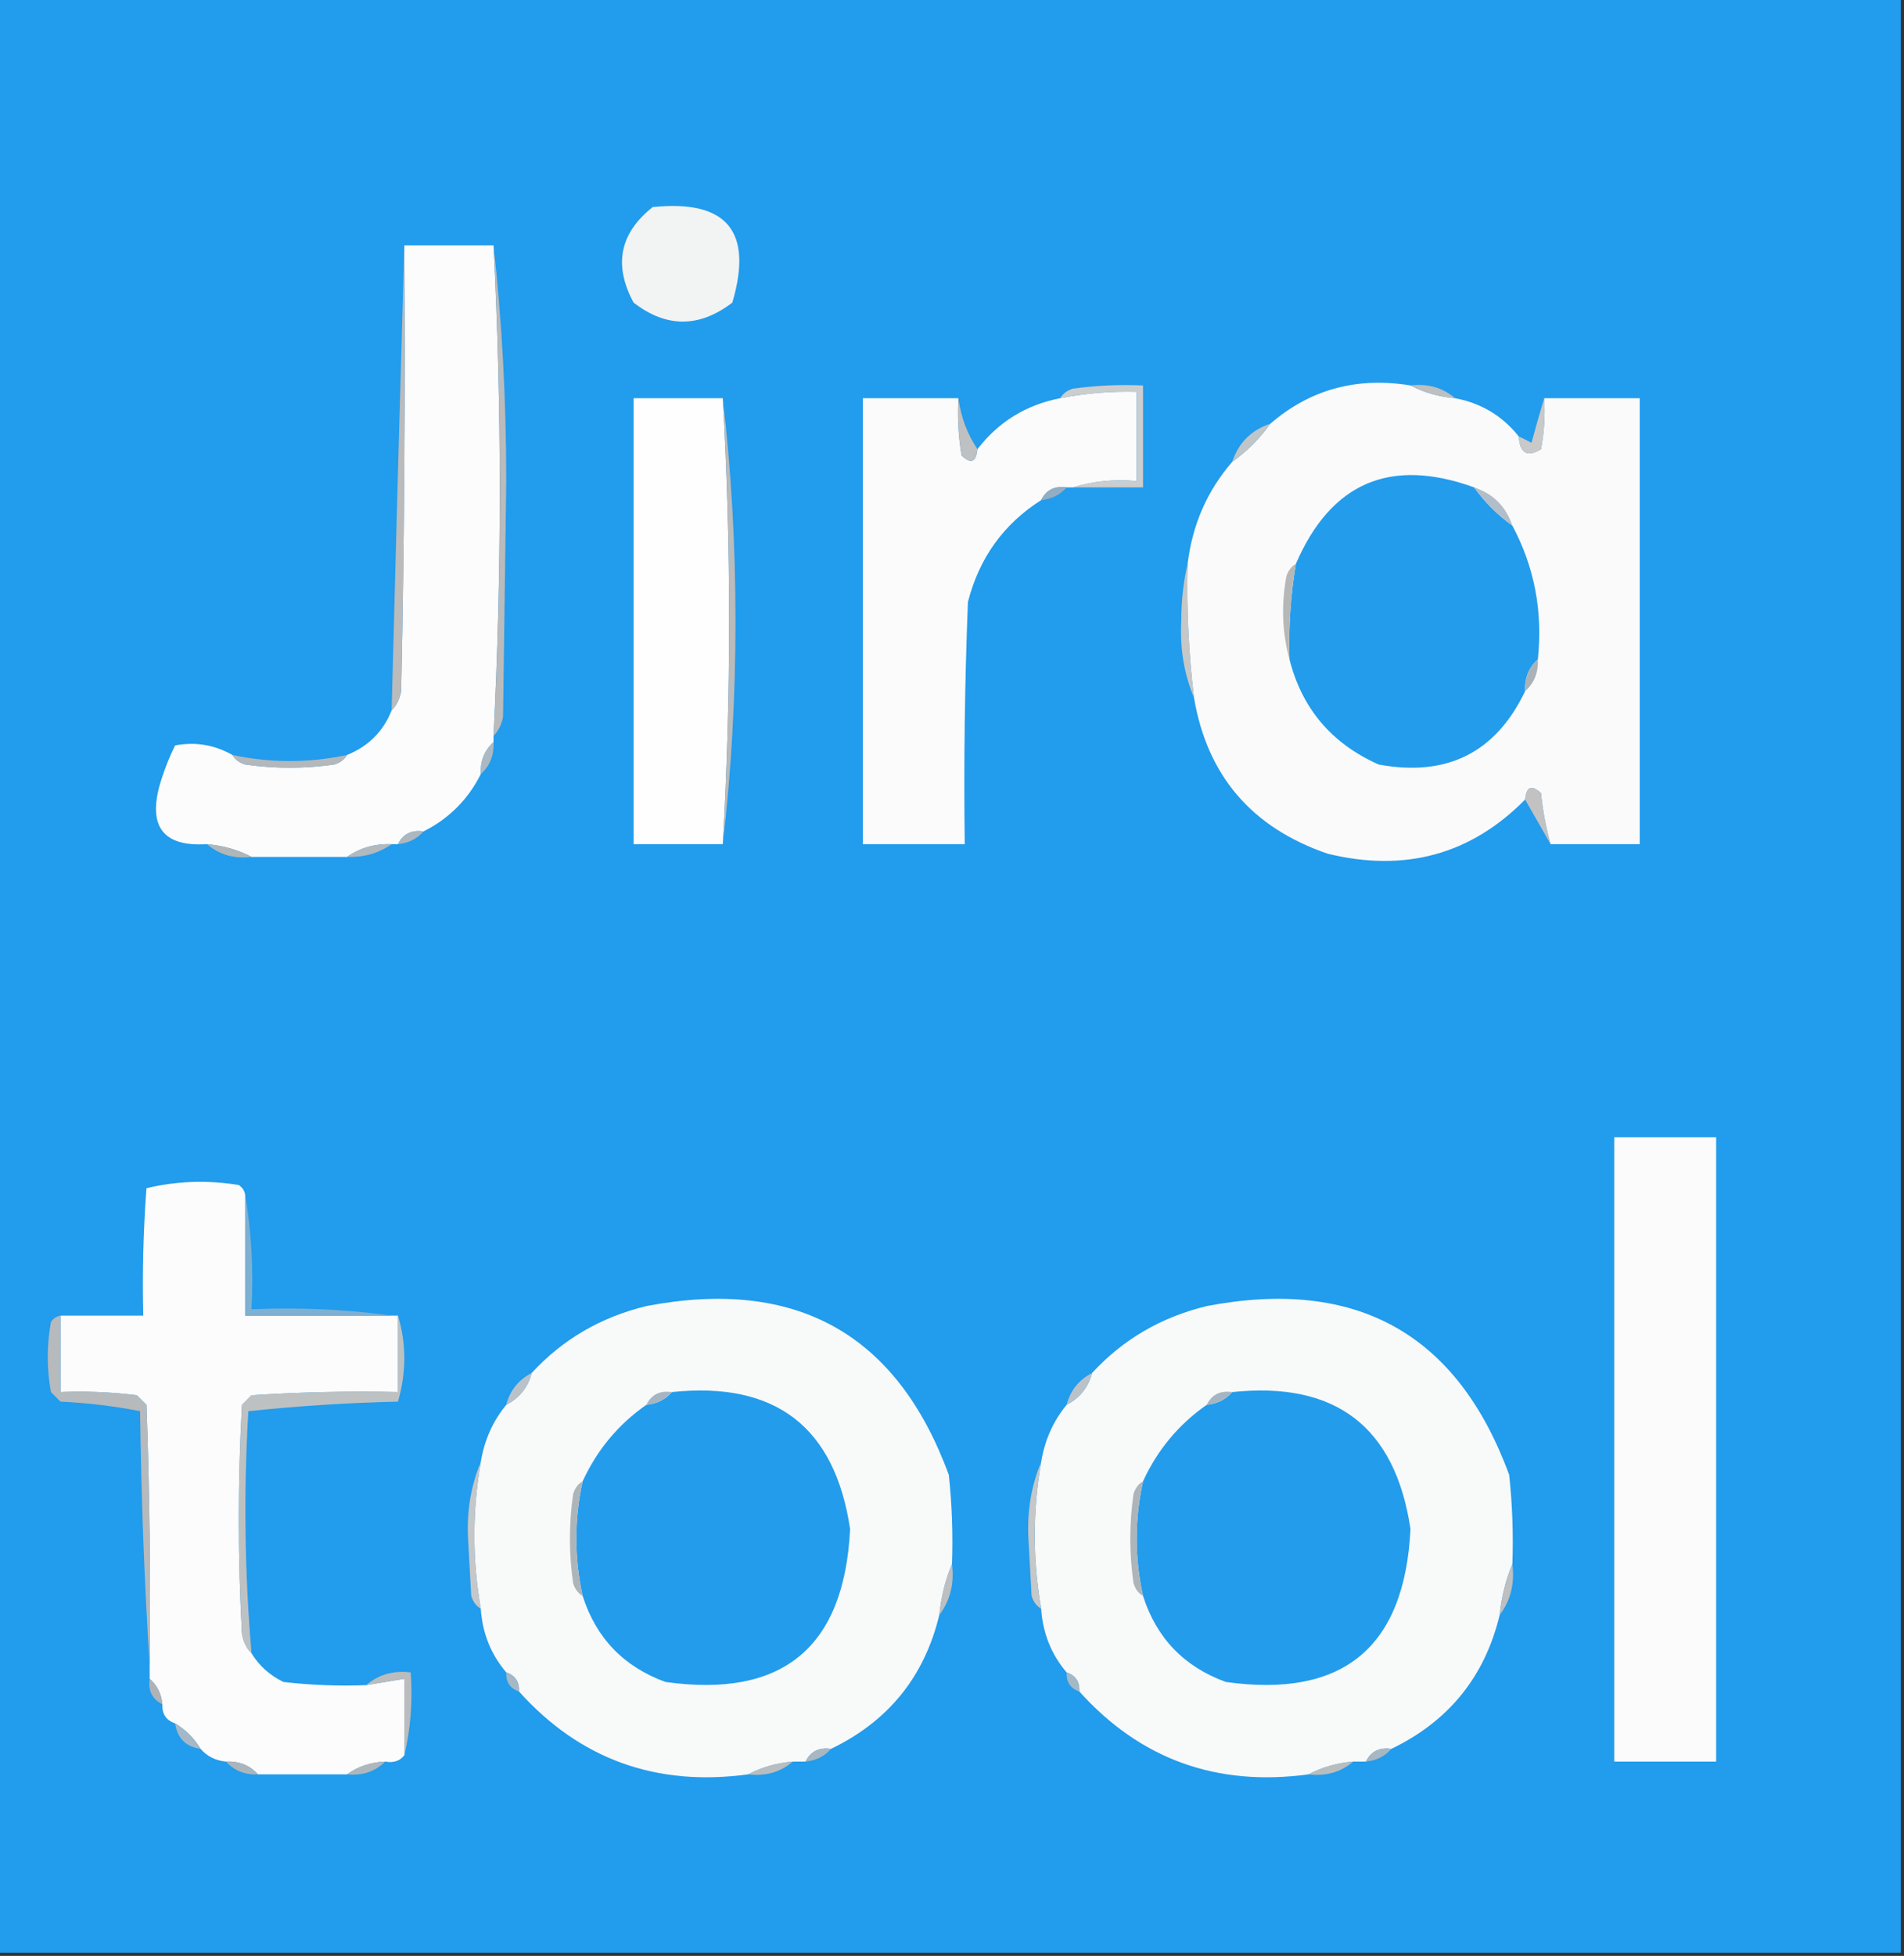 <?xml version="1.0" encoding="UTF-8"?>
<!DOCTYPE svg PUBLIC "-//W3C//DTD SVG 1.1//EN" "http://www.w3.org/Graphics/SVG/1.1/DTD/svg11.dtd">
<svg xmlns="http://www.w3.org/2000/svg" version="1.1" width="299px" height="307px" style="shape-rendering:geometricPrecision; text-rendering:geometricPrecision; image-rendering:optimizeQuality; fill-rule:evenodd; clip-rule:evenodd" xmlns:xlink="http://www.w3.org/1999/xlink">
<rect width="100%" height="100%" fill="#333333" stroke="none"/>
<g><path style="opacity:1" fill="#229cec" d="M -0.5,-0.5 C 99.167,-0.5 198.833,-0.5 298.5,-0.5C 298.5,101.833 298.5,204.167 298.5,306.5C 198.833,306.5 99.167,306.5 -0.5,306.5C -0.5,204.167 -0.5,101.833 -0.5,-0.5 Z"/></g>
<g><path style="opacity:1" fill="#f2f3f3" d="M 102.5,32.5 C 114.146,31.311 118.313,36.311 115,47.5C 109.799,51.47 104.632,51.47 99.5,47.5C 96.313,41.612 97.313,36.612 102.5,32.5 Z"/></g>
<g><path style="opacity:1" fill="#fcfcfd" d="M 63.5,38.5 C 68.167,38.5 72.833,38.5 77.5,38.5C 78.807,64.118 78.807,89.785 77.5,115.5C 77.5,115.833 77.5,116.167 77.5,116.5C 76.069,117.78 75.402,119.447 75.5,121.5C 73.5,125.5 70.5,128.5 66.5,130.5C 64.62,130.229 63.287,130.896 62.5,132.5C 62.167,132.5 61.833,132.5 61.5,132.5C 58.848,132.41 56.514,133.076 54.5,134.5C 49.5,134.5 44.5,134.5 39.5,134.5C 37.401,133.388 35.067,132.721 32.5,132.5C 25.824,132.922 23.324,129.922 25,123.5C 25.642,121.238 26.475,119.071 27.5,117C 30.681,116.403 33.681,116.903 36.5,118.5C 36.917,119.222 37.584,119.722 38.5,120C 43.167,120.667 47.833,120.667 52.5,120C 53.416,119.722 54.083,119.222 54.5,118.5C 57.862,117.138 60.195,114.805 61.5,111.5C 62.268,110.737 62.768,109.737 63,108.5C 63.5,85.169 63.667,61.836 63.5,38.5 Z"/></g>
<g><path style="opacity:1" fill="#bbbbbc" d="M 63.5,38.5 C 63.667,61.836 63.5,85.169 63,108.5C 62.768,109.737 62.268,110.737 61.5,111.5C 62.128,87.02 62.795,62.687 63.5,38.5 Z"/></g>
<g><path style="opacity:1" fill="#babbbc" d="M 77.5,38.5 C 78.832,50.481 79.499,62.815 79.5,75.5C 79.333,87.833 79.167,100.167 79,112.5C 78.768,113.737 78.268,114.737 77.5,115.5C 78.807,89.785 78.807,64.118 77.5,38.5 Z"/></g>
<g><path style="opacity:1" fill="#fafafa" d="M 221.5,60.5 C 223.599,61.612 225.933,62.279 228.5,62.5C 232.598,63.272 235.931,65.272 238.5,68.5C 238.684,71.173 239.851,71.84 242,70.5C 242.497,67.854 242.664,65.187 242.5,62.5C 247.5,62.5 252.5,62.5 257.5,62.5C 257.5,85.833 257.5,109.167 257.5,132.5C 252.833,132.5 248.167,132.5 243.5,132.5C 242.772,129.921 242.272,127.254 242,124.5C 240.539,123.117 239.706,123.451 239.5,125.5C 230.984,134.125 220.651,136.958 208.5,134C 196.569,129.913 189.569,121.746 187.5,109.5C 186.659,102.535 186.326,95.535 186.5,88.5C 187.246,82.354 189.579,77.02 193.5,72.5C 195.833,70.833 197.833,68.833 199.5,66.5C 205.735,61.119 213.068,59.119 221.5,60.5 Z"/></g>
<g><path style="opacity:1" fill="#bdbfc0" d="M 221.5,60.5 C 224.228,60.171 226.562,60.837 228.5,62.5C 225.933,62.279 223.599,61.612 221.5,60.5 Z"/></g>
<g><path style="opacity:1" fill="#fbfbfb" d="M 168.5,76.5 C 168.167,76.5 167.833,76.5 167.5,76.5C 165.62,76.229 164.287,76.896 163.5,78.5C 157.599,82.251 153.766,87.584 152,94.5C 151.5,107.162 151.333,119.829 151.5,132.5C 146.167,132.5 140.833,132.5 135.5,132.5C 135.5,109.167 135.5,85.833 135.5,62.5C 140.5,62.5 145.5,62.5 150.5,62.5C 150.335,65.518 150.502,68.518 151,71.5C 152.461,72.882 153.294,72.549 153.5,70.5C 156.797,66.213 161.131,63.546 166.5,62.5C 170.452,61.728 174.452,61.395 178.5,61.5C 178.5,66.167 178.5,70.833 178.5,75.5C 174.958,75.187 171.625,75.521 168.5,76.5 Z"/></g>
<g><path style="opacity:1" fill="#cbcdce" d="M 168.5,76.5 C 171.625,75.521 174.958,75.187 178.5,75.5C 178.5,70.833 178.5,66.167 178.5,61.5C 174.452,61.395 170.452,61.728 166.5,62.5C 166.918,61.778 167.584,61.278 168.5,61C 172.152,60.501 175.818,60.335 179.5,60.5C 179.5,65.833 179.5,71.167 179.5,76.5C 175.833,76.5 172.167,76.5 168.5,76.5 Z"/></g>
<g><path style="opacity:1" fill="#fefefe" d="M 113.5,62.5 C 114.833,85.833 114.833,109.167 113.5,132.5C 108.833,132.5 104.167,132.5 99.5,132.5C 99.5,109.167 99.5,85.833 99.5,62.5C 104.167,62.5 108.833,62.5 113.5,62.5 Z"/></g>
<g><path style="opacity:1" fill="#bbbbbb" d="M 113.5,62.5 C 114.832,73.814 115.499,85.48 115.5,97.5C 115.499,109.52 114.832,121.186 113.5,132.5C 114.833,109.167 114.833,85.833 113.5,62.5 Z"/></g>
<g><path style="opacity:1" fill="#bfc0c1" d="M 150.5,62.5 C 150.902,65.477 151.902,68.143 153.5,70.5C 153.294,72.549 152.461,72.882 151,71.5C 150.502,68.518 150.335,65.518 150.5,62.5 Z"/></g>
<g><path style="opacity:1" fill="#c9c9c9" d="M 242.5,62.5 C 242.664,65.187 242.497,67.854 242,70.5C 239.851,71.84 238.684,71.173 238.5,68.5C 239.15,68.804 239.817,69.137 240.5,69.5C 241.168,67.031 241.835,64.698 242.5,62.5 Z"/></g>
<g><path style="opacity:1" fill="#c0c5c8" d="M 199.5,66.5 C 197.833,68.833 195.833,70.833 193.5,72.5C 194.5,69.5 196.5,67.5 199.5,66.5 Z"/></g>
<g><path style="opacity:1" fill="#239cec" d="M 231.5,76.5 C 233.167,78.833 235.167,80.833 237.5,82.5C 240.968,89 242.301,96 241.5,103.5C 240.069,104.78 239.402,106.447 239.5,108.5C 234.876,118.146 227.209,121.979 216.5,120C 209.124,116.717 204.457,111.217 202.5,103.5C 202.337,98.453 202.671,93.453 203.5,88.5C 209.011,75.747 218.345,71.747 231.5,76.5 Z"/></g>
<g><path style="opacity:1" fill="#b1bec9" d="M 231.5,76.5 C 234.5,77.5 236.5,79.5 237.5,82.5C 235.167,80.833 233.167,78.833 231.5,76.5 Z"/></g>
<g><path style="opacity:1" fill="#93adc2" d="M 167.5,76.5 C 166.486,77.674 165.153,78.34 163.5,78.5C 164.287,76.896 165.62,76.229 167.5,76.5 Z"/></g>
<g><path style="opacity:1" fill="#b6b7b7" d="M 203.5,88.5 C 202.671,93.453 202.337,98.453 202.5,103.5C 201.353,99.354 201.186,95.02 202,90.5C 202.278,89.584 202.778,88.918 203.5,88.5 Z"/></g>
<g><path style="opacity:1" fill="#c7c7c7" d="M 186.5,88.5 C 186.326,95.535 186.659,102.535 187.5,109.5C 185.945,105.797 185.278,101.797 185.5,97.5C 185.502,94.314 185.835,91.314 186.5,88.5 Z"/></g>
<g><path style="opacity:1" fill="#abb2b7" d="M 241.5,103.5 C 241.598,105.553 240.931,107.22 239.5,108.5C 239.402,106.447 240.069,104.78 241.5,103.5 Z"/></g>
<g><path style="opacity:1" fill="#b5b8ba" d="M 36.5,118.5 C 42.492,119.774 48.492,119.774 54.5,118.5C 54.083,119.222 53.416,119.722 52.5,120C 47.833,120.667 43.167,120.667 38.5,120C 37.584,119.722 36.917,119.222 36.5,118.5 Z"/></g>
<g><path style="opacity:1" fill="#acb9c2" d="M 77.5,116.5 C 77.598,118.553 76.931,120.22 75.5,121.5C 75.402,119.447 76.069,117.78 77.5,116.5 Z"/></g>
<g><path style="opacity:1" fill="#c2c2c3" d="M 243.5,132.5 C 242.167,130.167 240.833,127.833 239.5,125.5C 239.706,123.451 240.539,123.117 242,124.5C 242.272,127.254 242.772,129.921 243.5,132.5 Z"/></g>
<g><path style="opacity:1" fill="#adb7be" d="M 66.5,130.5 C 65.486,131.674 64.153,132.34 62.5,132.5C 63.287,130.896 64.62,130.229 66.5,130.5 Z"/></g>
<g><path style="opacity:1" fill="#b2b9be" d="M 61.5,132.5 C 59.486,133.924 57.152,134.59 54.5,134.5C 56.514,133.076 58.848,132.41 61.5,132.5 Z"/></g>
<g><path style="opacity:1" fill="#b1b6b9" d="M 32.5,132.5 C 35.067,132.721 37.401,133.388 39.5,134.5C 36.772,134.829 34.438,134.163 32.5,132.5 Z"/></g>
<g><path style="opacity:1" fill="#fbfbfb" d="M 253.5,178.5 C 258.833,178.5 264.167,178.5 269.5,178.5C 269.5,211.167 269.5,243.833 269.5,276.5C 264.167,276.5 258.833,276.5 253.5,276.5C 253.5,243.833 253.5,211.167 253.5,178.5 Z"/></g>
<g><path style="opacity:1" fill="#fcfcfc" d="M 38.5,187.5 C 38.5,193.833 38.5,200.167 38.5,206.5C 46.167,206.5 53.833,206.5 61.5,206.5C 61.833,206.5 62.167,206.5 62.5,206.5C 62.5,210.5 62.5,214.5 62.5,218.5C 54.826,218.334 47.159,218.5 39.5,219C 39,219.5 38.5,220 38,220.5C 37.333,232.5 37.333,244.5 38,256.5C 38.232,257.737 38.732,258.737 39.5,259.5C 40.674,261.441 42.341,262.941 44.5,264C 48.821,264.499 53.154,264.666 57.5,264.5C 59.5,264.167 61.5,263.833 63.5,263.5C 63.5,267.5 63.5,271.5 63.5,275.5C 62.791,276.404 61.791,276.737 60.5,276.5C 58.214,276.595 56.214,277.262 54.5,278.5C 49.833,278.5 45.167,278.5 40.5,278.5C 39.22,277.069 37.553,276.402 35.5,276.5C 33.847,276.34 32.514,275.674 31.5,274.5C 30.5,272.833 29.167,271.5 27.5,270.5C 26.094,270.027 25.427,269.027 25.5,267.5C 25.34,265.847 24.674,264.514 23.5,263.5C 23.5,262.833 23.5,262.167 23.5,261.5C 23.667,247.829 23.5,234.163 23,220.5C 22.5,220 22,219.5 21.5,219C 17.514,218.501 13.514,218.334 9.5,218.5C 9.5,214.5 9.5,210.5 9.5,206.5C 13.833,206.5 18.167,206.5 22.5,206.5C 22.334,199.825 22.5,193.158 23,186.5C 27.748,185.365 32.581,185.198 37.5,186C 38.056,186.383 38.389,186.883 38.5,187.5 Z"/></g>
<g><path style="opacity:1" fill="#f8f9f9" d="M 149.5,245.5 C 148.469,247.961 147.802,250.627 147.5,253.5C 145.173,263.164 139.507,270.164 130.5,274.5C 128.62,274.229 127.287,274.896 126.5,276.5C 125.833,276.5 125.167,276.5 124.5,276.5C 121.933,276.721 119.599,277.388 117.5,278.5C 103.073,280.472 91.073,276.139 81.5,265.5C 81.573,263.973 80.906,262.973 79.5,262.5C 77.085,259.66 75.752,256.327 75.5,252.5C 74.167,244.833 74.167,237.167 75.5,229.5C 76.042,226.088 77.375,223.088 79.5,220.5C 81.587,219.415 82.92,217.749 83.5,215.5C 88.351,210.234 94.351,206.734 101.5,205C 125.035,200.508 140.868,209.342 149,231.5C 149.499,236.155 149.666,240.821 149.5,245.5 Z"/></g>
<g><path style="opacity:1" fill="#f8f9f9" d="M 237.5,245.5 C 236.469,247.961 235.802,250.627 235.5,253.5C 233.173,263.164 227.507,270.164 218.5,274.5C 216.62,274.229 215.287,274.896 214.5,276.5C 213.833,276.5 213.167,276.5 212.5,276.5C 209.933,276.721 207.599,277.388 205.5,278.5C 191.073,280.472 179.073,276.139 169.5,265.5C 169.573,263.973 168.906,262.973 167.5,262.5C 165.085,259.66 163.752,256.327 163.5,252.5C 162.167,244.833 162.167,237.167 163.5,229.5C 164.042,226.088 165.375,223.088 167.5,220.5C 169.587,219.415 170.92,217.749 171.5,215.5C 176.351,210.234 182.351,206.734 189.5,205C 213.035,200.508 228.868,209.342 237,231.5C 237.499,236.155 237.666,240.821 237.5,245.5 Z"/></g>
<g><path style="opacity:1" fill="#7db0d2" d="M 38.5,187.5 C 39.49,193.31 39.823,199.31 39.5,205.5C 47.019,205.175 54.352,205.508 61.5,206.5C 53.833,206.5 46.167,206.5 38.5,206.5C 38.5,200.167 38.5,193.833 38.5,187.5 Z"/></g>
<g><path style="opacity:1" fill="#bac2c8" d="M 83.5,215.5 C 82.92,217.749 81.587,219.415 79.5,220.5C 80.08,218.251 81.413,216.585 83.5,215.5 Z"/></g>
<g><path style="opacity:1" fill="#239cec" d="M 105.5,218.5 C 121.774,216.789 131.107,223.956 133.5,240C 132.586,258.581 122.919,266.581 104.5,264C 97.944,261.611 93.611,257.111 91.5,250.5C 90.167,244.5 90.167,238.5 91.5,232.5C 93.763,227.574 97.096,223.574 101.5,220.5C 103.153,220.34 104.486,219.674 105.5,218.5 Z"/></g>
<g><path style="opacity:1" fill="#bac2c8" d="M 171.5,215.5 C 170.92,217.749 169.587,219.415 167.5,220.5C 168.08,218.251 169.413,216.585 171.5,215.5 Z"/></g>
<g><path style="opacity:1" fill="#239cec" d="M 193.5,218.5 C 209.774,216.789 219.107,223.956 221.5,240C 220.586,258.581 210.919,266.581 192.5,264C 185.944,261.611 181.611,257.111 179.5,250.5C 178.167,244.5 178.167,238.5 179.5,232.5C 181.763,227.574 185.096,223.574 189.5,220.5C 191.153,220.34 192.486,219.674 193.5,218.5 Z"/></g>
<g><path style="opacity:1" fill="#a5b5c1" d="M 105.5,218.5 C 104.486,219.674 103.153,220.34 101.5,220.5C 102.287,218.896 103.62,218.229 105.5,218.5 Z"/></g>
<g><path style="opacity:1" fill="#a5b5c1" d="M 193.5,218.5 C 192.486,219.674 191.153,220.34 189.5,220.5C 190.287,218.896 191.62,218.229 193.5,218.5 Z"/></g>
<g><path style="opacity:1" fill="#b6babc" d="M 9.5,206.5 C 9.5,210.5 9.5,214.5 9.5,218.5C 13.514,218.334 17.514,218.501 21.5,219C 22,219.5 22.5,220 23,220.5C 23.5,234.163 23.667,247.829 23.5,261.5C 22.669,248.34 22.169,235.006 22,221.5C 17.92,220.7 13.753,220.2 9.5,220C 9,219.5 8.5,219 8,218.5C 7.333,214.833 7.333,211.167 8,207.5C 8.383,206.944 8.883,206.611 9.5,206.5 Z"/></g>
<g><path style="opacity:1" fill="#c5c7c8" d="M 75.5,229.5 C 74.167,237.167 74.167,244.833 75.5,252.5C 74.778,252.082 74.278,251.416 74,250.5C 73.833,247.5 73.667,244.5 73.5,241.5C 73.278,237.203 73.945,233.203 75.5,229.5 Z"/></g>
<g><path style="opacity:1" fill="#c5c7c8" d="M 163.5,229.5 C 162.167,237.167 162.167,244.833 163.5,252.5C 162.778,252.082 162.278,251.416 162,250.5C 161.833,247.5 161.667,244.5 161.5,241.5C 161.278,237.203 161.945,233.203 163.5,229.5 Z"/></g>
<g><path style="opacity:1" fill="#aeb5b9" d="M 91.5,232.5 C 90.167,238.5 90.167,244.5 91.5,250.5C 90.778,250.082 90.278,249.416 90,248.5C 89.333,243.833 89.333,239.167 90,234.5C 90.278,233.584 90.778,232.918 91.5,232.5 Z"/></g>
<g><path style="opacity:1" fill="#aeb5b9" d="M 179.5,232.5 C 178.167,238.5 178.167,244.5 179.5,250.5C 178.778,250.082 178.278,249.416 178,248.5C 177.333,243.833 177.333,239.167 178,234.5C 178.278,233.584 178.778,232.918 179.5,232.5 Z"/></g>
<g><path style="opacity:1" fill="#bec1c2" d="M 62.5,206.5 C 63.823,210.9 63.823,215.4 62.5,220C 54.588,220.183 46.754,220.683 39,221.5C 38.246,234.193 38.413,246.859 39.5,259.5C 38.732,258.737 38.232,257.737 38,256.5C 37.333,244.5 37.333,232.5 38,220.5C 38.5,220 39,219.5 39.5,219C 47.159,218.5 54.826,218.334 62.5,218.5C 62.5,214.5 62.5,210.5 62.5,206.5 Z"/></g>
<g><path style="opacity:1" fill="#bdbfc0" d="M 149.5,245.5 C 149.889,248.553 149.223,251.22 147.5,253.5C 147.802,250.627 148.469,247.961 149.5,245.5 Z"/></g>
<g><path style="opacity:1" fill="#bdbfc0" d="M 237.5,245.5 C 237.889,248.553 237.223,251.22 235.5,253.5C 235.802,250.627 236.469,247.961 237.5,245.5 Z"/></g>
<g><path style="opacity:1" fill="#a4b8c6" d="M 79.5,262.5 C 80.906,262.973 81.573,263.973 81.5,265.5C 80.094,265.027 79.427,264.027 79.5,262.5 Z"/></g>
<g><path style="opacity:1" fill="#a4b8c6" d="M 167.5,262.5 C 168.906,262.973 169.573,263.973 169.5,265.5C 168.094,265.027 167.427,264.027 167.5,262.5 Z"/></g>
<g><path style="opacity:1" fill="#bbbcbd" d="M 63.5,275.5 C 63.5,271.5 63.5,267.5 63.5,263.5C 61.5,263.833 59.5,264.167 57.5,264.5C 59.438,262.837 61.772,262.171 64.5,262.5C 64.818,267.032 64.485,271.366 63.5,275.5 Z"/></g>
<g><path style="opacity:1" fill="#afb3b7" d="M 23.5,263.5 C 24.674,264.514 25.34,265.847 25.5,267.5C 23.896,266.713 23.229,265.38 23.5,263.5 Z"/></g>
<g><path style="opacity:1" fill="#a5b8c7" d="M 27.5,270.5 C 29.167,271.5 30.5,272.833 31.5,274.5C 29.167,274.167 27.833,272.833 27.5,270.5 Z"/></g>
<g><path style="opacity:1" fill="#a8b7c1" d="M 130.5,274.5 C 129.486,275.674 128.153,276.34 126.5,276.5C 127.287,274.896 128.62,274.229 130.5,274.5 Z"/></g>
<g><path style="opacity:1" fill="#a8b7c1" d="M 218.5,274.5 C 217.486,275.674 216.153,276.34 214.5,276.5C 215.287,274.896 216.62,274.229 218.5,274.5 Z"/></g>
<g><path style="opacity:1" fill="#adb5bc" d="M 35.5,276.5 C 37.553,276.402 39.22,277.069 40.5,278.5C 38.447,278.598 36.78,277.931 35.5,276.5 Z"/></g>
<g><path style="opacity:1" fill="#b0b7bc" d="M 60.5,276.5 C 58.898,278.074 56.898,278.741 54.5,278.5C 56.214,277.262 58.214,276.595 60.5,276.5 Z"/></g>
<g><path style="opacity:1" fill="#babdbf" d="M 124.5,276.5 C 122.562,278.163 120.228,278.829 117.5,278.5C 119.599,277.388 121.933,276.721 124.5,276.5 Z"/></g>
<g><path style="opacity:1" fill="#babdbf" d="M 212.5,276.5 C 210.562,278.163 208.228,278.829 205.5,278.5C 207.599,277.388 209.933,276.721 212.5,276.5 Z"/></g>
</svg>
